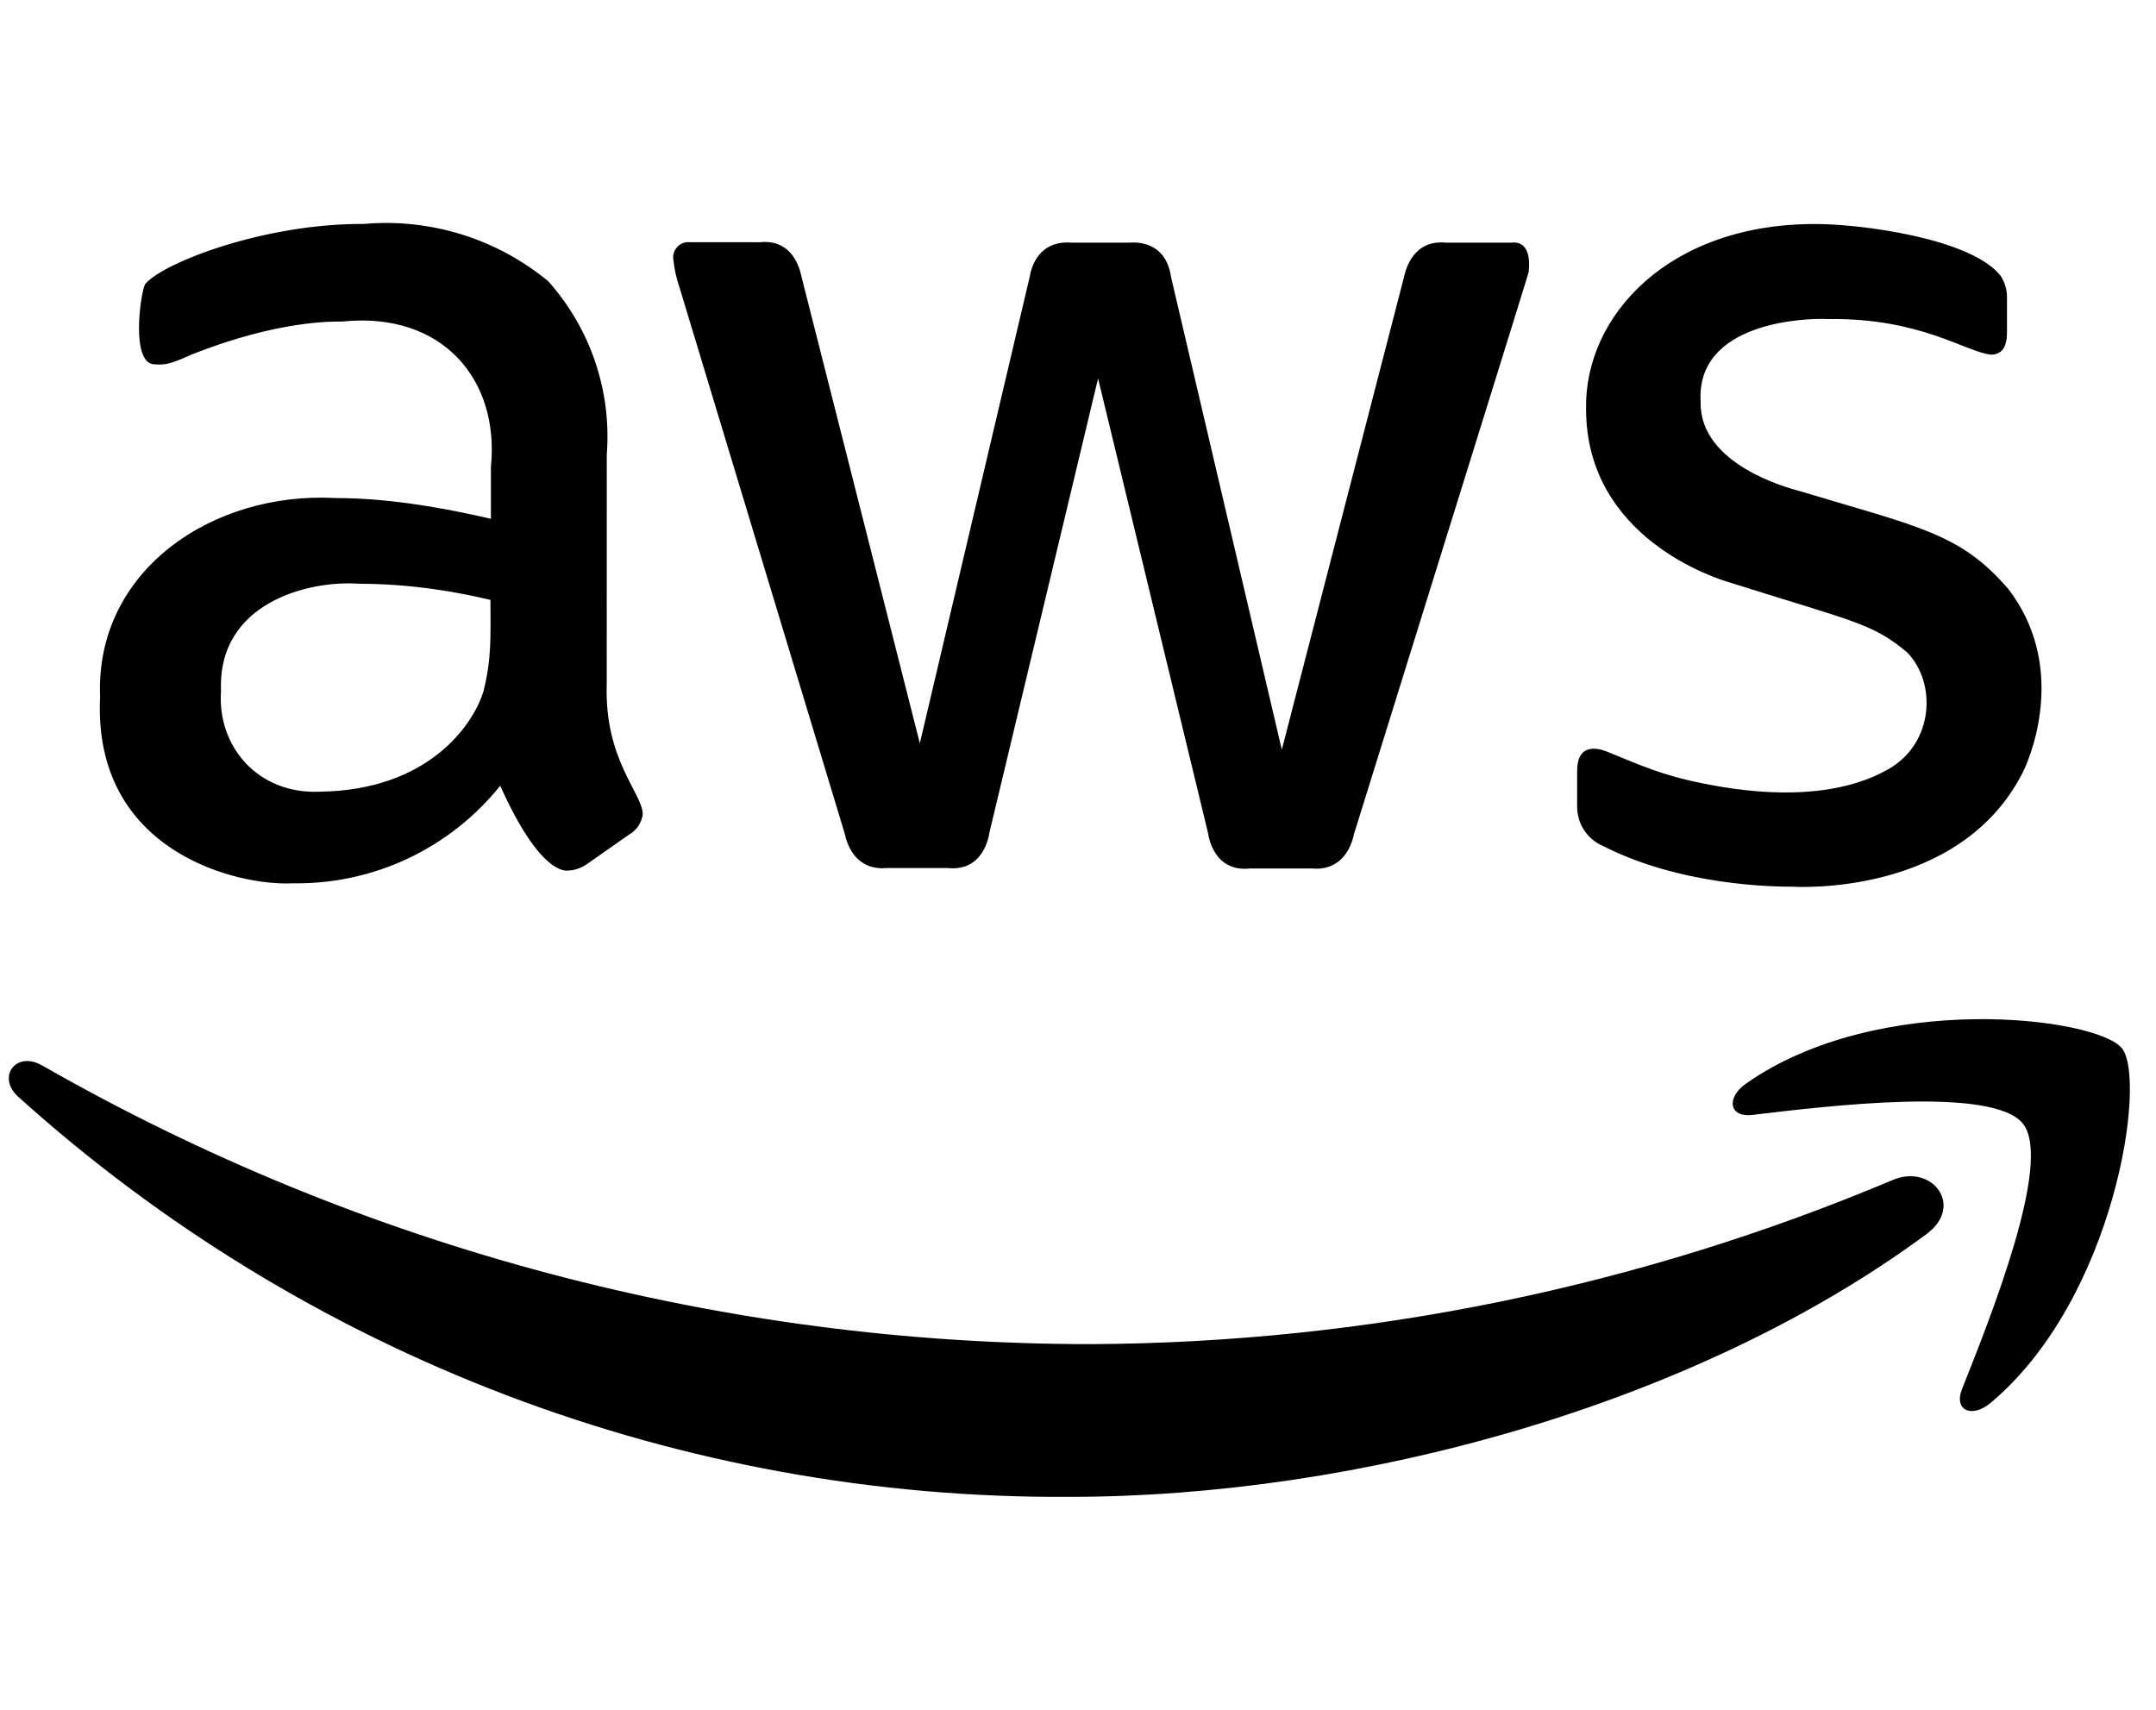 <svg width="58" height="46" viewBox="0 0 58 46" fill="none" xmlns="http://www.w3.org/2000/svg">
<g clip-path="url(#clip0_201_7141)">
<path d="M16.322 18.411C16.258 20.431 17.267 21.325 17.292 21.893C17.28 22.008 17.241 22.119 17.177 22.217C17.113 22.314 17.027 22.395 16.926 22.452L15.785 23.251C15.637 23.354 15.463 23.413 15.283 23.422C15.245 23.42 14.553 23.585 13.457 21.139C12.789 21.973 11.938 22.643 10.971 23.099C10.003 23.554 8.944 23.781 7.875 23.764C6.424 23.843 2.49 22.94 2.693 18.753C2.551 15.34 5.729 13.22 9.016 13.399C9.649 13.401 10.942 13.432 13.206 13.958V12.565C13.446 10.206 11.895 8.376 9.211 8.65C8.997 8.651 7.481 8.606 5.124 9.552C4.468 9.853 4.384 9.803 4.165 9.803C3.505 9.803 3.777 7.888 3.903 7.646C4.368 7.075 7.1 6.01 9.782 6.025C11.575 5.866 13.359 6.42 14.747 7.565C15.312 8.197 15.742 8.936 16.013 9.738C16.284 10.54 16.389 11.389 16.323 12.234L16.322 18.411ZM8.617 21.299C11.508 21.257 12.732 19.519 13.011 18.582C13.231 17.686 13.194 17.119 13.194 16.14C12.332 15.933 11.091 15.707 9.667 15.705C8.317 15.604 5.85 16.207 5.946 18.581C5.835 20.078 6.937 21.381 8.617 21.299ZM23.856 23.354C23.155 23.418 22.828 22.921 22.725 22.43L18.285 7.75C18.199 7.502 18.142 7.246 18.114 6.985C18.098 6.877 18.125 6.767 18.189 6.68C18.254 6.592 18.35 6.533 18.458 6.517C18.48 6.513 18.268 6.517 20.442 6.517C21.225 6.438 21.48 7.055 21.561 7.441L24.745 19.997L27.702 7.441C27.749 7.154 27.964 6.455 28.843 6.529H30.373C30.566 6.512 31.363 6.484 31.503 7.453L34.483 20.169L37.77 7.453C37.813 7.259 38.013 6.439 38.901 6.529H40.659C40.735 6.517 41.207 6.456 41.127 7.293C41.089 7.458 41.431 6.343 36.424 22.441C36.321 22.932 35.994 23.43 35.294 23.366H33.627C32.652 23.468 32.512 22.504 32.497 22.407L29.54 10.181L26.618 22.395C26.603 22.492 26.463 23.456 25.487 23.353H23.856V23.354ZM48.238 23.856C47.714 23.857 45.214 23.829 43.124 22.76C42.916 22.672 42.739 22.524 42.615 22.335C42.491 22.146 42.426 21.924 42.428 21.698V20.74C42.428 19.987 42.98 20.125 43.215 20.215C44.11 20.577 44.684 20.851 45.784 21.071C49.051 21.742 50.488 20.866 50.84 20.671C52.013 19.975 52.106 18.382 51.309 17.555C50.374 16.772 49.928 16.742 46.572 15.683C46.158 15.568 42.676 14.47 42.668 11.015C42.613 8.497 44.901 6.006 48.866 6.027C49.995 6.026 53.005 6.395 53.82 7.419C53.941 7.606 54 7.825 53.991 8.047V8.948C53.991 9.344 53.847 9.542 53.557 9.542C52.87 9.465 51.65 8.546 49.174 8.584C48.56 8.551 45.618 8.665 45.75 10.81C45.711 12.5 48.122 13.134 48.398 13.207C51.648 14.185 52.735 14.348 54.025 15.844C55.553 17.828 54.73 20.151 54.413 20.787C52.712 24.13 48.313 23.858 48.238 23.856ZM51.822 33.205C45.578 37.816 36.515 40.271 28.776 40.271C18.334 40.339 8.244 36.5 0.49 29.507C-0.093 28.982 0.421 28.262 1.129 28.662C9.731 33.583 19.471 36.169 29.381 36.162C36.781 36.123 44.101 34.621 50.92 31.745C51.97 31.299 52.861 32.44 51.822 33.205ZM54.425 30.237C53.626 29.21 49.139 29.757 47.131 29.997C46.525 30.066 46.423 29.541 46.971 29.153C50.544 26.641 56.411 27.361 57.085 28.205C57.758 29.049 56.902 34.928 53.558 37.737C53.044 38.171 52.553 37.942 52.782 37.371C53.534 35.477 55.224 31.265 54.425 30.237Z" fill="black"/>
</g>
<defs>
<clipPath id="clip0_201_7141">
<rect width="57.06" height="45.648" fill="white" transform="translate(0.238 0.312)"/>
</clipPath>
</defs>
</svg>
